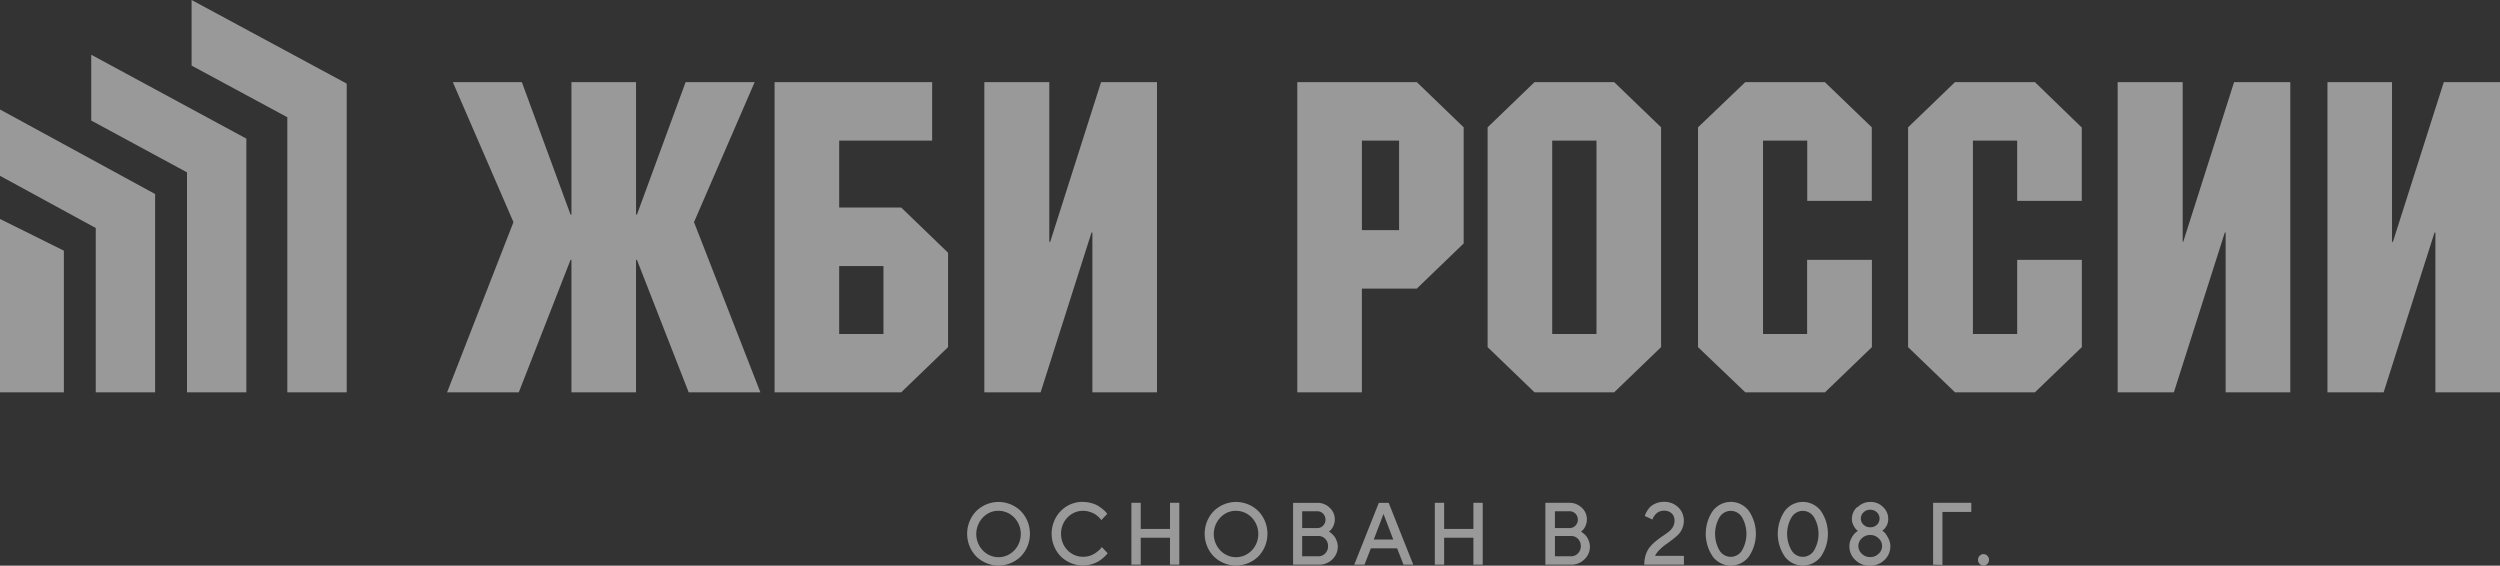 <svg width="274" height="62" fill="none" xmlns="http://www.w3.org/2000/svg"><rect width="100%" height="100%" fill="#333333" stroke="none"/><g opacity=".5" fill="#fff"><path d="M69.71 9h-7.08v14.522h-.098L57.194 9h-7.566l6.647 15.346L49 43h7.858l5.674-14.522h.097V43h7.08V28.478h.098L75.48 43h7.858l-7.275-18.654L82.711 9h-7.567l-5.337 14.522h-.097V9zm32.453 0h-17.27v34H98.77l5.137-4.955V27.699l-5.137-4.955h-6.795v-7.336h10.189V9zm-10.19 20.159h4.853v7.446h-4.852v-7.446zM107.884 9v34h6.167l5.577-17.512h.098V43h7.08V9h-6.128L115.1 26.512h-.098V9h-7.119zm52.535 4.955L155.281 9h-13.098v34h7.08V31.63h6.018l5.137-4.949V13.955zm-7.08 1.453v9.814h-4.075v-9.814h4.075zm28.716-1.453L176.911 9h-8.726l-5.143 4.955v24.09L168.185 43h8.726l5.143-4.955v-24.09zm-7.08 1.453v21.197h-4.852V15.408h4.852zm30.173-1.453L200.004 9h-8.719l-5.182 4.955v24.09L191.285 43h8.732l5.143-4.955v-9.567h-7.099v8.127h-4.833V15.408h4.846v6.61h7.073v-8.063zm22.99 0L223.026 9h-8.758l-5.143 4.955v24.09L214.268 43h8.758l5.144-4.955v-9.567h-7.087v8.127h-4.852V15.408h4.852v6.61h7.08v-8.063h-.026zM232.095 9v34h6.16l5.584-17.512h.091V43h7.087V9h-6.161l-5.577 17.512h-.058V9h-7.126zm22.996 0v34h6.154l5.578-17.512h.097V43H274V9h-6.16l-5.578 17.512h-.097V9h-7.074zM107.725 56.717a2.627 2.627 0 00-.323 3.21c.311.492.777.856 1.317 1.03.54.173 1.121.146 1.644-.077a2.478 2.478 0 001.224-1.146 2.641 2.641 0 00.247-1.695 2.566 2.566 0 00-.842-1.473 2.383 2.383 0 00-1.549-.581 2.25 2.25 0 00-.932.18 2.334 2.334 0 00-.786.552zm-.735 4.258a3.494 3.494 0 01-.733-1.135 3.609 3.609 0 010-2.68c.17-.425.419-.81.733-1.135a3.502 3.502 0 012.45-1.01c.91 0 1.787.361 2.45 1.01.314.324.563.71.733 1.135a3.609 3.609 0 010 2.68c-.17.425-.419.81-.733 1.135a3.502 3.502 0 01-2.45 1.01c-.91 0-1.787-.361-2.45-1.01zm11.714-5.96c.321 0 .641.045.95.136.265.07.519.18.755.325.195.136.371.258.521.386.115.1.224.21.325.326l.098.136-.651.678a.72.72 0 00-.078-.102 1.833 1.833 0 00-.235-.251 2.223 2.223 0 00-.403-.312 2.62 2.62 0 00-.553-.237 2.323 2.323 0 00-.729-.115 2.317 2.317 0 00-.926.187 2.389 2.389 0 00-.785.545 2.492 2.492 0 00-.523.818 2.582 2.582 0 00-.18.965 2.58 2.58 0 00.174.969 2.5 2.5 0 00.523.822c.225.235.492.421.787.547.295.125.611.188.93.184.247.003.493-.033.729-.108.205-.06.4-.15.579-.272.141-.091.276-.193.403-.305.093-.08.18-.17.261-.264l.071-.122.651.678-.111.15a6.044 6.044 0 01-.331.325 3.99 3.99 0 01-.547.406 3.045 3.045 0 01-.755.326 3.395 3.395 0 01-1.812.036 3.497 3.497 0 01-1.592-.904 3.508 3.508 0 01-.732-1.134 3.609 3.609 0 010-2.681c.17-.425.419-.81.732-1.134a3.363 3.363 0 011.125-.765c.421-.174.87-.257 1.322-.246l.007.007zm10.549.095v6.78h-1.022v-2.956h-3.208v2.956h-1.022v-6.78h1.022v2.861h3.208V55.11h1.022zm4.503 1.607a2.627 2.627 0 00-.323 3.21c.312.492.777.856 1.317 1.03.54.173 1.121.146 1.644-.077a2.478 2.478 0 001.224-1.146 2.635 2.635 0 00.247-1.695 2.561 2.561 0 00-.842-1.473 2.38 2.38 0 00-1.548-.581 2.25 2.25 0 00-.933.18 2.334 2.334 0 00-.786.552zm-.735 4.258a3.475 3.475 0 01-.732-1.135 3.61 3.61 0 010-2.68c.169-.425.418-.81.732-1.135a3.504 3.504 0 012.45-1.01 3.5 3.5 0 012.45 1.01c.314.324.563.71.733 1.135a3.609 3.609 0 010 2.68c-.17.425-.419.81-.733 1.135a3.5 3.5 0 01-2.45 1.01c-.91 0-1.786-.361-2.45-1.01zm11.46.915h-2.759v-6.78h2.668a1.91 1.91 0 011.347.542 1.723 1.723 0 01.397 2 1.476 1.476 0 01-.319.468l-.169.143.104.06c.039 0 .124.096.235.197.112.095.213.204.299.326.094.145.171.303.228.468.073.19.11.392.11.596a1.924 1.924 0 01-.598 1.397 2.05 2.05 0 01-1.497.583h-.046zm-1.763-.922h1.763a1.012 1.012 0 00.765-.317 1.101 1.101 0 00.309-.795 1.101 1.101 0 00-.309-.795 1.012 1.012 0 00-.765-.317h-1.763v2.224zm1.627-4.936h-1.627v1.844h1.672a.854.854 0 00.626-.27.937.937 0 00.259-.652.938.938 0 00-.259-.652.856.856 0 00-.626-.27h-.045zm4.08 5.858l2.694-6.78h1.081l2.694 6.78h-1.067l-.703-1.79h-2.877l-.703 1.79h-1.119zm3.208-5.566l-1.067 2.807h2.135l-1.068-2.807zm10.875-1.214v6.78h-1.022v-2.956h-3.208v2.956h-1.022v-6.78h1.022v2.861h3.208V55.11h1.022zm9.651 6.78h-2.785v-6.78h2.648a1.91 1.91 0 011.347.542c.172.156.31.347.406.562.095.215.145.449.148.686.002.26-.051.517-.157.753a1.49 1.49 0 01-.318.467l-.17.143.098.06.241.197c.113.095.213.204.299.326.092.147.168.304.228.468.073.19.11.392.111.596 0 .265-.053.526-.158.767a1.84 1.84 0 01-.448.63 2.054 2.054 0 01-.689.447c-.256.1-.528.146-.801.136zm-1.738-.922h1.764a1.02 1.02 0 00.763-.32 1.115 1.115 0 00.311-.792 1.11 1.11 0 00-.309-.795 1.015 1.015 0 00-.765-.317h-1.764v2.224zm1.627-4.936h-1.627v1.844h1.627c.235 0 .46-.097.626-.27a.942.942 0 00.259-.652.942.942 0 00-.259-.652.867.867 0 00-.626-.27zm12.489 5.858h-4.321a3.462 3.462 0 01.175-1.139c.109-.313.272-.603.482-.854.198-.229.416-.438.651-.624.234-.19.462-.36.696-.515.234-.156.449-.312.651-.461a2.03 2.03 0 00.475-.536c.121-.203.184-.439.182-.678.007-.15-.016-.3-.069-.441a1.065 1.065 0 00-.237-.373 1.204 1.204 0 00-.859-.298c-.172 0-.342.034-.501.102-.136.055-.26.138-.364.244a4.287 4.287 0 00-.228.278 1.37 1.37 0 00-.13.25l-.033.096-.833-.387a.992.992 0 01.052-.17c.052-.13.115-.254.189-.372.103-.17.226-.328.364-.468.179-.162.384-.288.606-.373.279-.115.578-.172.878-.17a2.167 2.167 0 011.575.604c.196.187.352.416.458.67.105.256.158.53.154.808 0 .297-.062.591-.182.861-.11.256-.267.486-.462.678a7.64 7.64 0 01-.651.55c-.254.19-.475.359-.703.515-.233.163-.451.35-.651.556a2.422 2.422 0 00-.507.677h3.162v.97h-.019zm3.208-.854a4.422 4.422 0 01-.794-2.536c0-.912.278-1.8.794-2.536.238-.3.536-.54.873-.707a2.45 2.45 0 012.159 0c.337.166.635.407.873.707.516.736.794 1.624.794 2.536 0 .912-.278 1.8-.794 2.536-.238.3-.536.541-.873.707a2.448 2.448 0 01-2.159 0 2.557 2.557 0 01-.873-.707zm3.163-.678a3.648 3.648 0 00.501-1.848c0-.652-.174-1.291-.501-1.847a1.494 1.494 0 00-.528-.494 1.425 1.425 0 00-1.378 0 1.494 1.494 0 00-.528.494 3.648 3.648 0 00-.501 1.847c0 .652.174 1.292.501 1.848.135.207.316.376.528.493a1.427 1.427 0 001.378 0c.212-.117.393-.286.528-.493zm4.731.678a4.422 4.422 0 01-.794-2.536c0-.912.278-1.8.794-2.536.238-.298.537-.539.874-.704a2.457 2.457 0 012.157 0c.337.165.636.406.874.704.516.736.794 1.624.794 2.536 0 .912-.278 1.8-.794 2.536a2.565 2.565 0 01-.874.704 2.456 2.456 0 01-2.157 0 2.557 2.557 0 01-.874-.704zm3.163-.678a3.599 3.599 0 00.508-1.848c0-.653-.176-1.293-.508-1.847a1.49 1.49 0 00-.526-.494 1.42 1.42 0 00-1.375 0 1.482 1.482 0 00-.526.494 3.599 3.599 0 00-.508 1.847 3.6 3.6 0 00.508 1.848c.134.207.314.376.526.493a1.42 1.42 0 001.375 0 1.49 1.49 0 00.526-.493zm7.094-1.356a1.275 1.275 0 00-.918-.366 1.273 1.273 0 00-.924.366 1.092 1.092 0 00-.278.377 1.138 1.138 0 00.278 1.311c.25.244.582.376.924.366.34.008.669-.124.918-.366a1.122 1.122 0 00.383-.847 1.12 1.12 0 00-.383-.84zm-.183-2.848a1.002 1.002 0 00-.735-.285.997.997 0 00-.735.285.917.917 0 00-.293.678.897.897 0 00.293.678 1 1 0 00.735.278.984.984 0 00.735-.278.94.94 0 00.211-1.048.923.923 0 00-.211-.308zm-2.102-.583a1.91 1.91 0 011.393-.556c.254-.007.507.038.743.133.237.096.454.24.637.423.177.16.32.358.417.58.098.222.149.464.149.708 0 .158-.02.315-.059.468a1.51 1.51 0 01-.162.373c-.061.09-.126.176-.196.258a.806.806 0 01-.169.156l-.059.054.098.074c.08.066.156.136.228.21.087.116.165.239.234.367.089.147.164.304.221.467.065.188.098.385.098.584a2.07 2.07 0 01-.168.826c-.112.26-.277.491-.483.679a2.194 2.194 0 01-1.601.624 2.122 2.122 0 01-.854-.146 2.196 2.196 0 01-.734-.478 1.966 1.966 0 01-.484-.678 2.038 2.038 0 01-.166-.827c.001-.314.08-.622.227-.895.12-.233.279-.443.469-.617l.234-.177a1.28 1.28 0 01-.182-.149 1.993 1.993 0 01-.293-.434 1.574 1.574 0 01-.182-.725c0-.245.051-.486.148-.709.098-.222.241-.42.418-.58l.078-.013zm8.259 6.32V55.11h4.184v.997h-3.163v5.81l-1.021-.027zm5.948-.97a.611.611 0 01.182.44.648.648 0 01-.181.44.6.6 0 01-.424.184.61.61 0 01-.56-.385.628.628 0 01-.045-.239.63.63 0 01.37-.58.57.57 0 01.658.14z"/><path fill-rule="evenodd" clip-rule="evenodd" d="M0 43h7V27.473L0 24v19z"/><path fill-rule="evenodd" clip-rule="evenodd" d="M10.495 43H17V21.265L0 12v7.269l10.495 5.721V43z"/><path fill-rule="evenodd" clip-rule="evenodd" d="M20.495 43H27V15.192L10 6v7.21l10.495 5.68V43z"/><path fill-rule="evenodd" clip-rule="evenodd" d="M31.491 43H38V9.165L21 0v7.19l10.491 5.66V43z"/></g></svg>